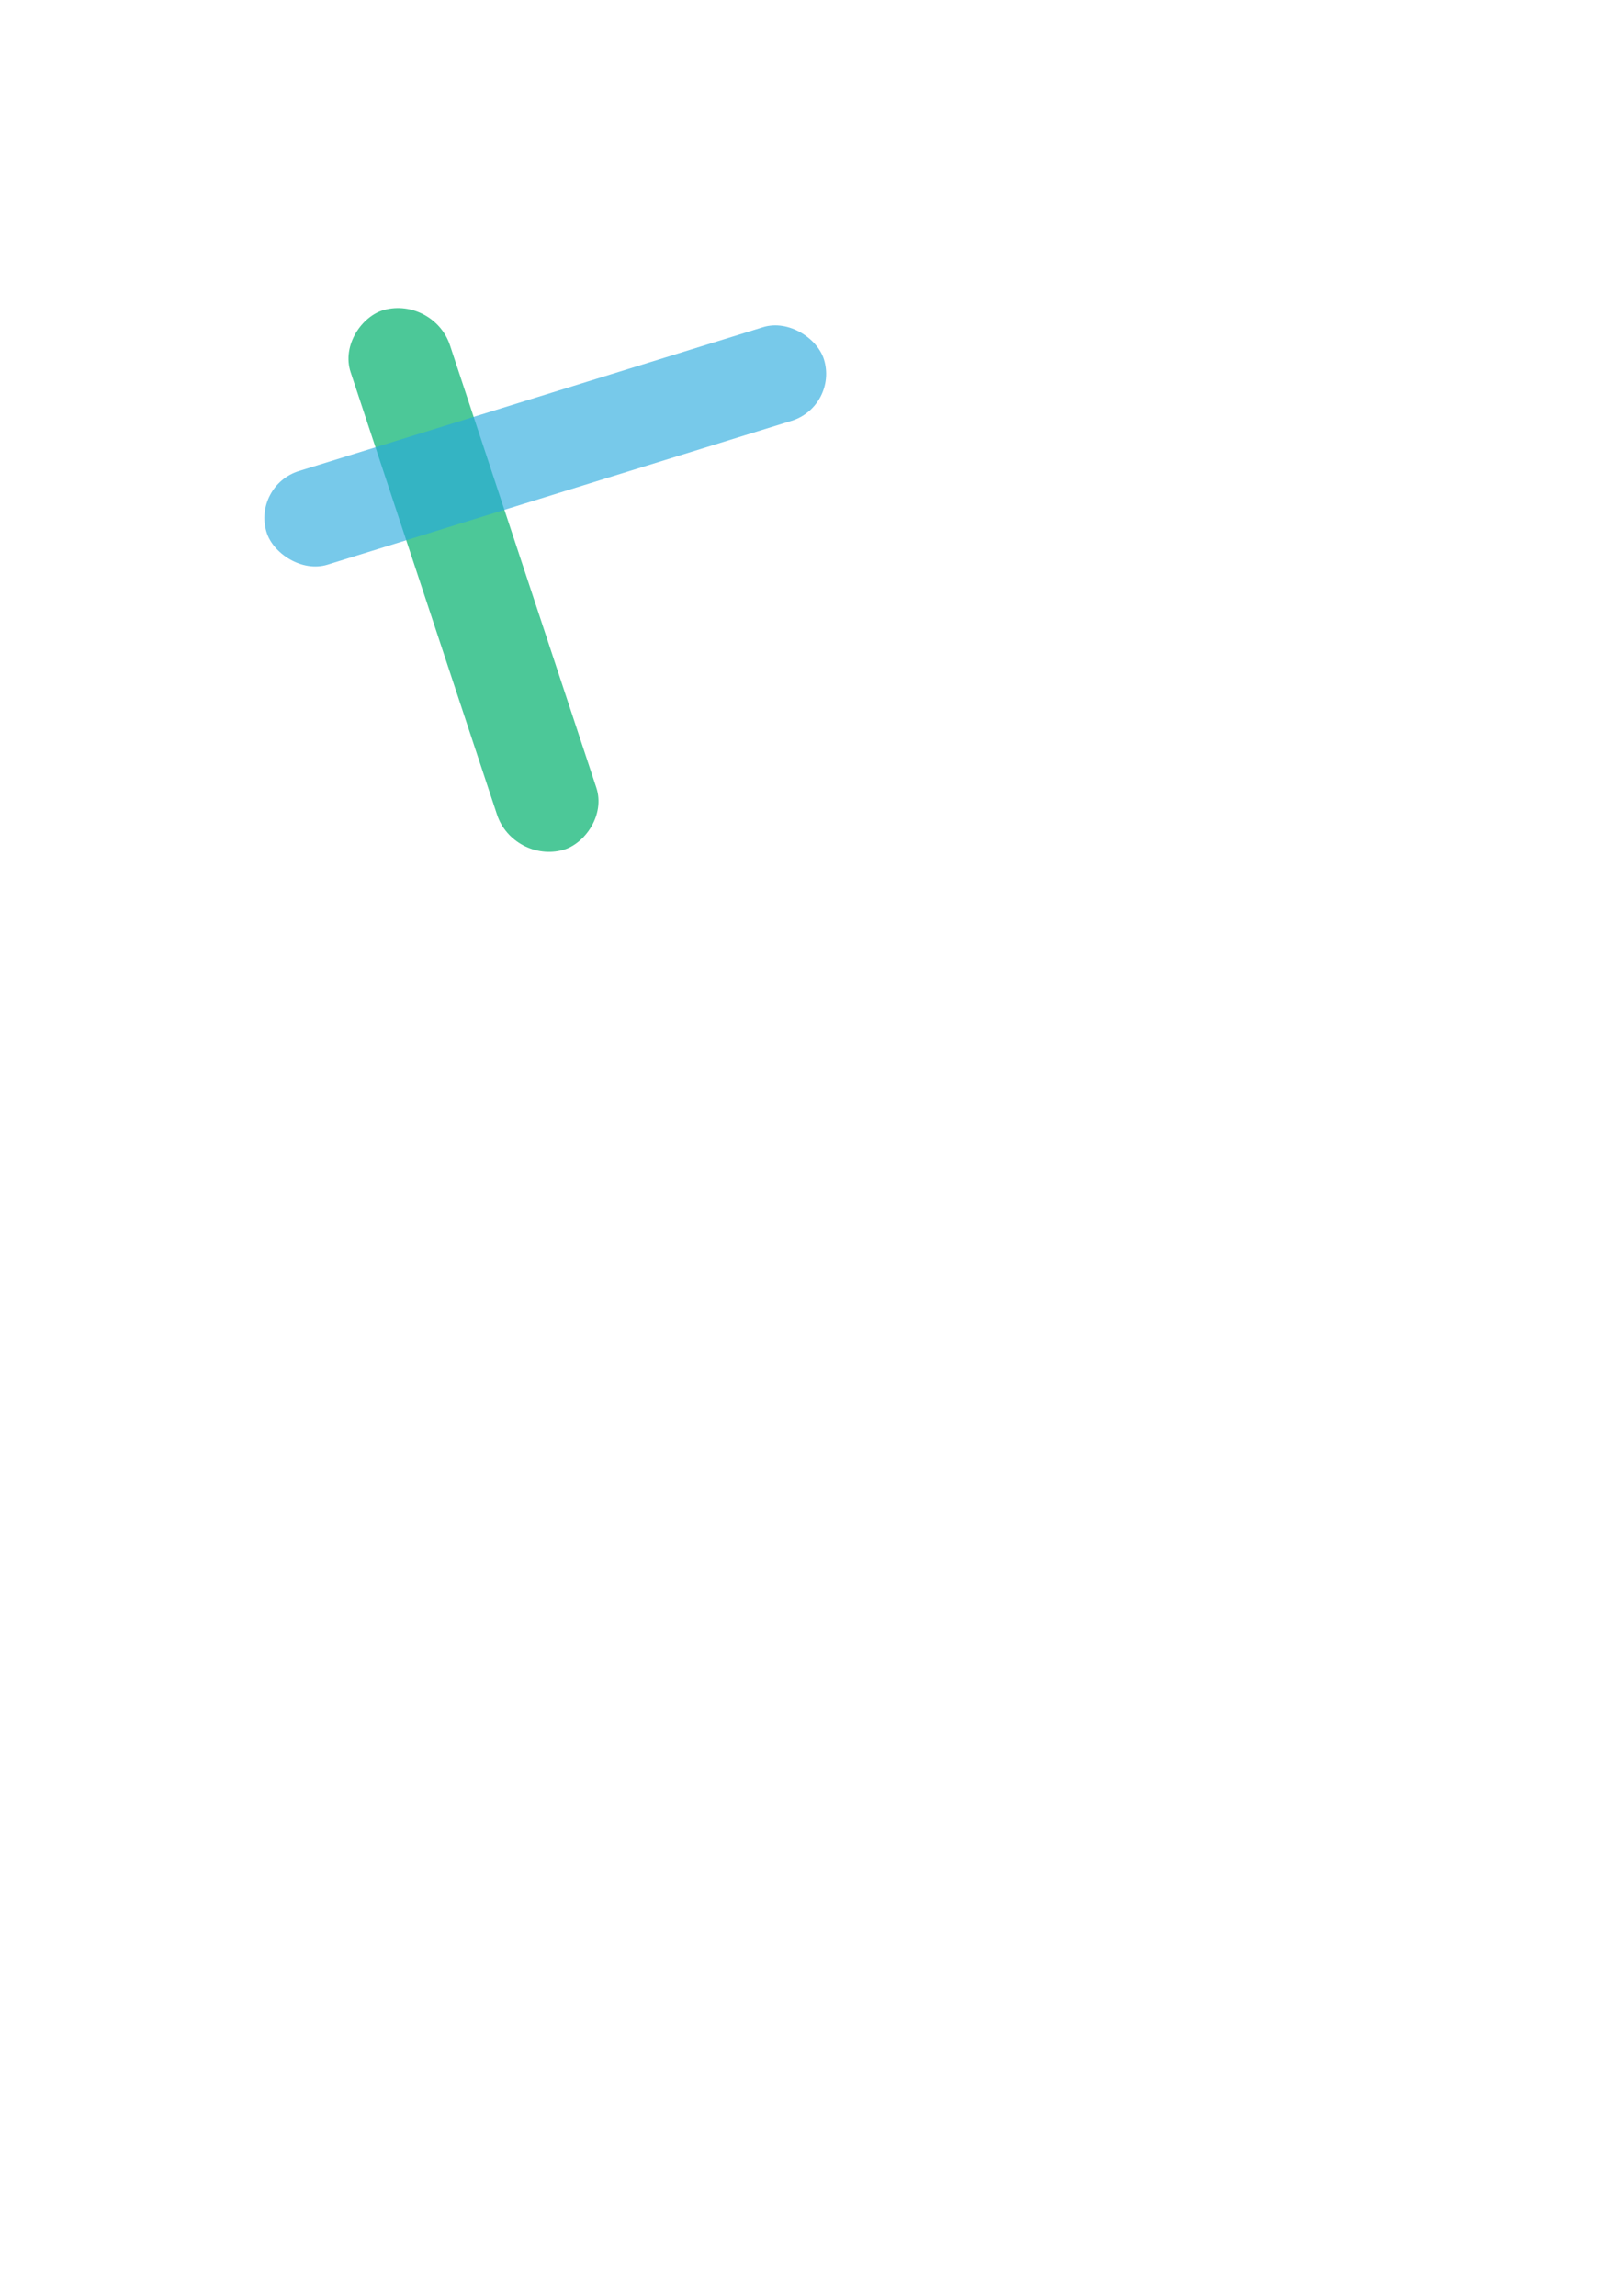 <?xml version="1.0" encoding="UTF-8" standalone="no"?>
<!-- Created with Inkscape (http://www.inkscape.org/) -->

<svg
   xmlns:dc="http://purl.org/dc/elements/1.1/"
   xmlns:cc="http://creativecommons.org/ns#"
   xmlns:rdf="http://www.w3.org/1999/02/22-rdf-syntax-ns#"
   xmlns:svg="http://www.w3.org/2000/svg"
   xmlns="http://www.w3.org/2000/svg"
   xmlns:sodipodi="http://sodipodi.sourceforge.net/DTD/sodipodi-0.dtd"
   xmlns:inkscape="http://www.inkscape.org/namespaces/inkscape"
   width="210mm"
   height="297mm"
   viewBox="0 0 744.094 1052.362"
   id="svg2"
   version="1.1"
   inkscape:version="0.91 r13725"
   sodipodi:docname="drawing.svg">
  <defs
     id="defs4" />
  <sodipodi:namedview
     id="base"
     pagecolor="#ffffff"
     bordercolor="#666666"
     borderopacity="1.0"
     inkscape:pageopacity="0.0"
     inkscape:pageshadow="2"
     inkscape:zoom="1.4"
     inkscape:cx="162.50968"
     inkscape:cy="733.75397"
     inkscape:document-units="px"
     inkscape:current-layer="layer3"
     showgrid="false"
     inkscape:window-width="1352"
     inkscape:window-height="939"
     inkscape:window-x="27"
     inkscape:window-y="45"
     inkscape:window-maximized="0" />
  <g
     inkscape:groupmode="layer"
     id="layer3"
     inkscape:label="Layer 2">
    <rect
       style="fill:#4cc898;fill-opacity:1;fill-rule:evenodd;stroke:none;stroke-width:1.117px;stroke-linecap:butt;stroke-linejoin:miter;stroke-opacity:1"
       id="rect3336-0"
       width="260.897"
       height="47.182"
       x="-444.468"
       y="99.187"
       ry="23.591"
       transform="matrix(-0.314,-0.949,0.965,-0.262,0,0)"
       inkscape:export-xdpi="90"
       inkscape:export-ydpi="90" />
  </g>
  <g
     inkscape:label="Layer 1"
     inkscape:groupmode="layer"
     id="layer1">
    <rect
       style="fill:#26a8dc;fill-opacity:0.625;fill-rule:evenodd;stroke:none;stroke-width:1.117px;stroke-linecap:butt;stroke-linejoin:miter;stroke-opacity:1"
       id="rect3336"
       width="267.596"
       height="44.878"
       x="45.363"
       y="246.835"
       ry="22.439"
       transform="matrix(0.955,-0.296,0.293,0.956,0,0)" />
  </g>
</svg>
